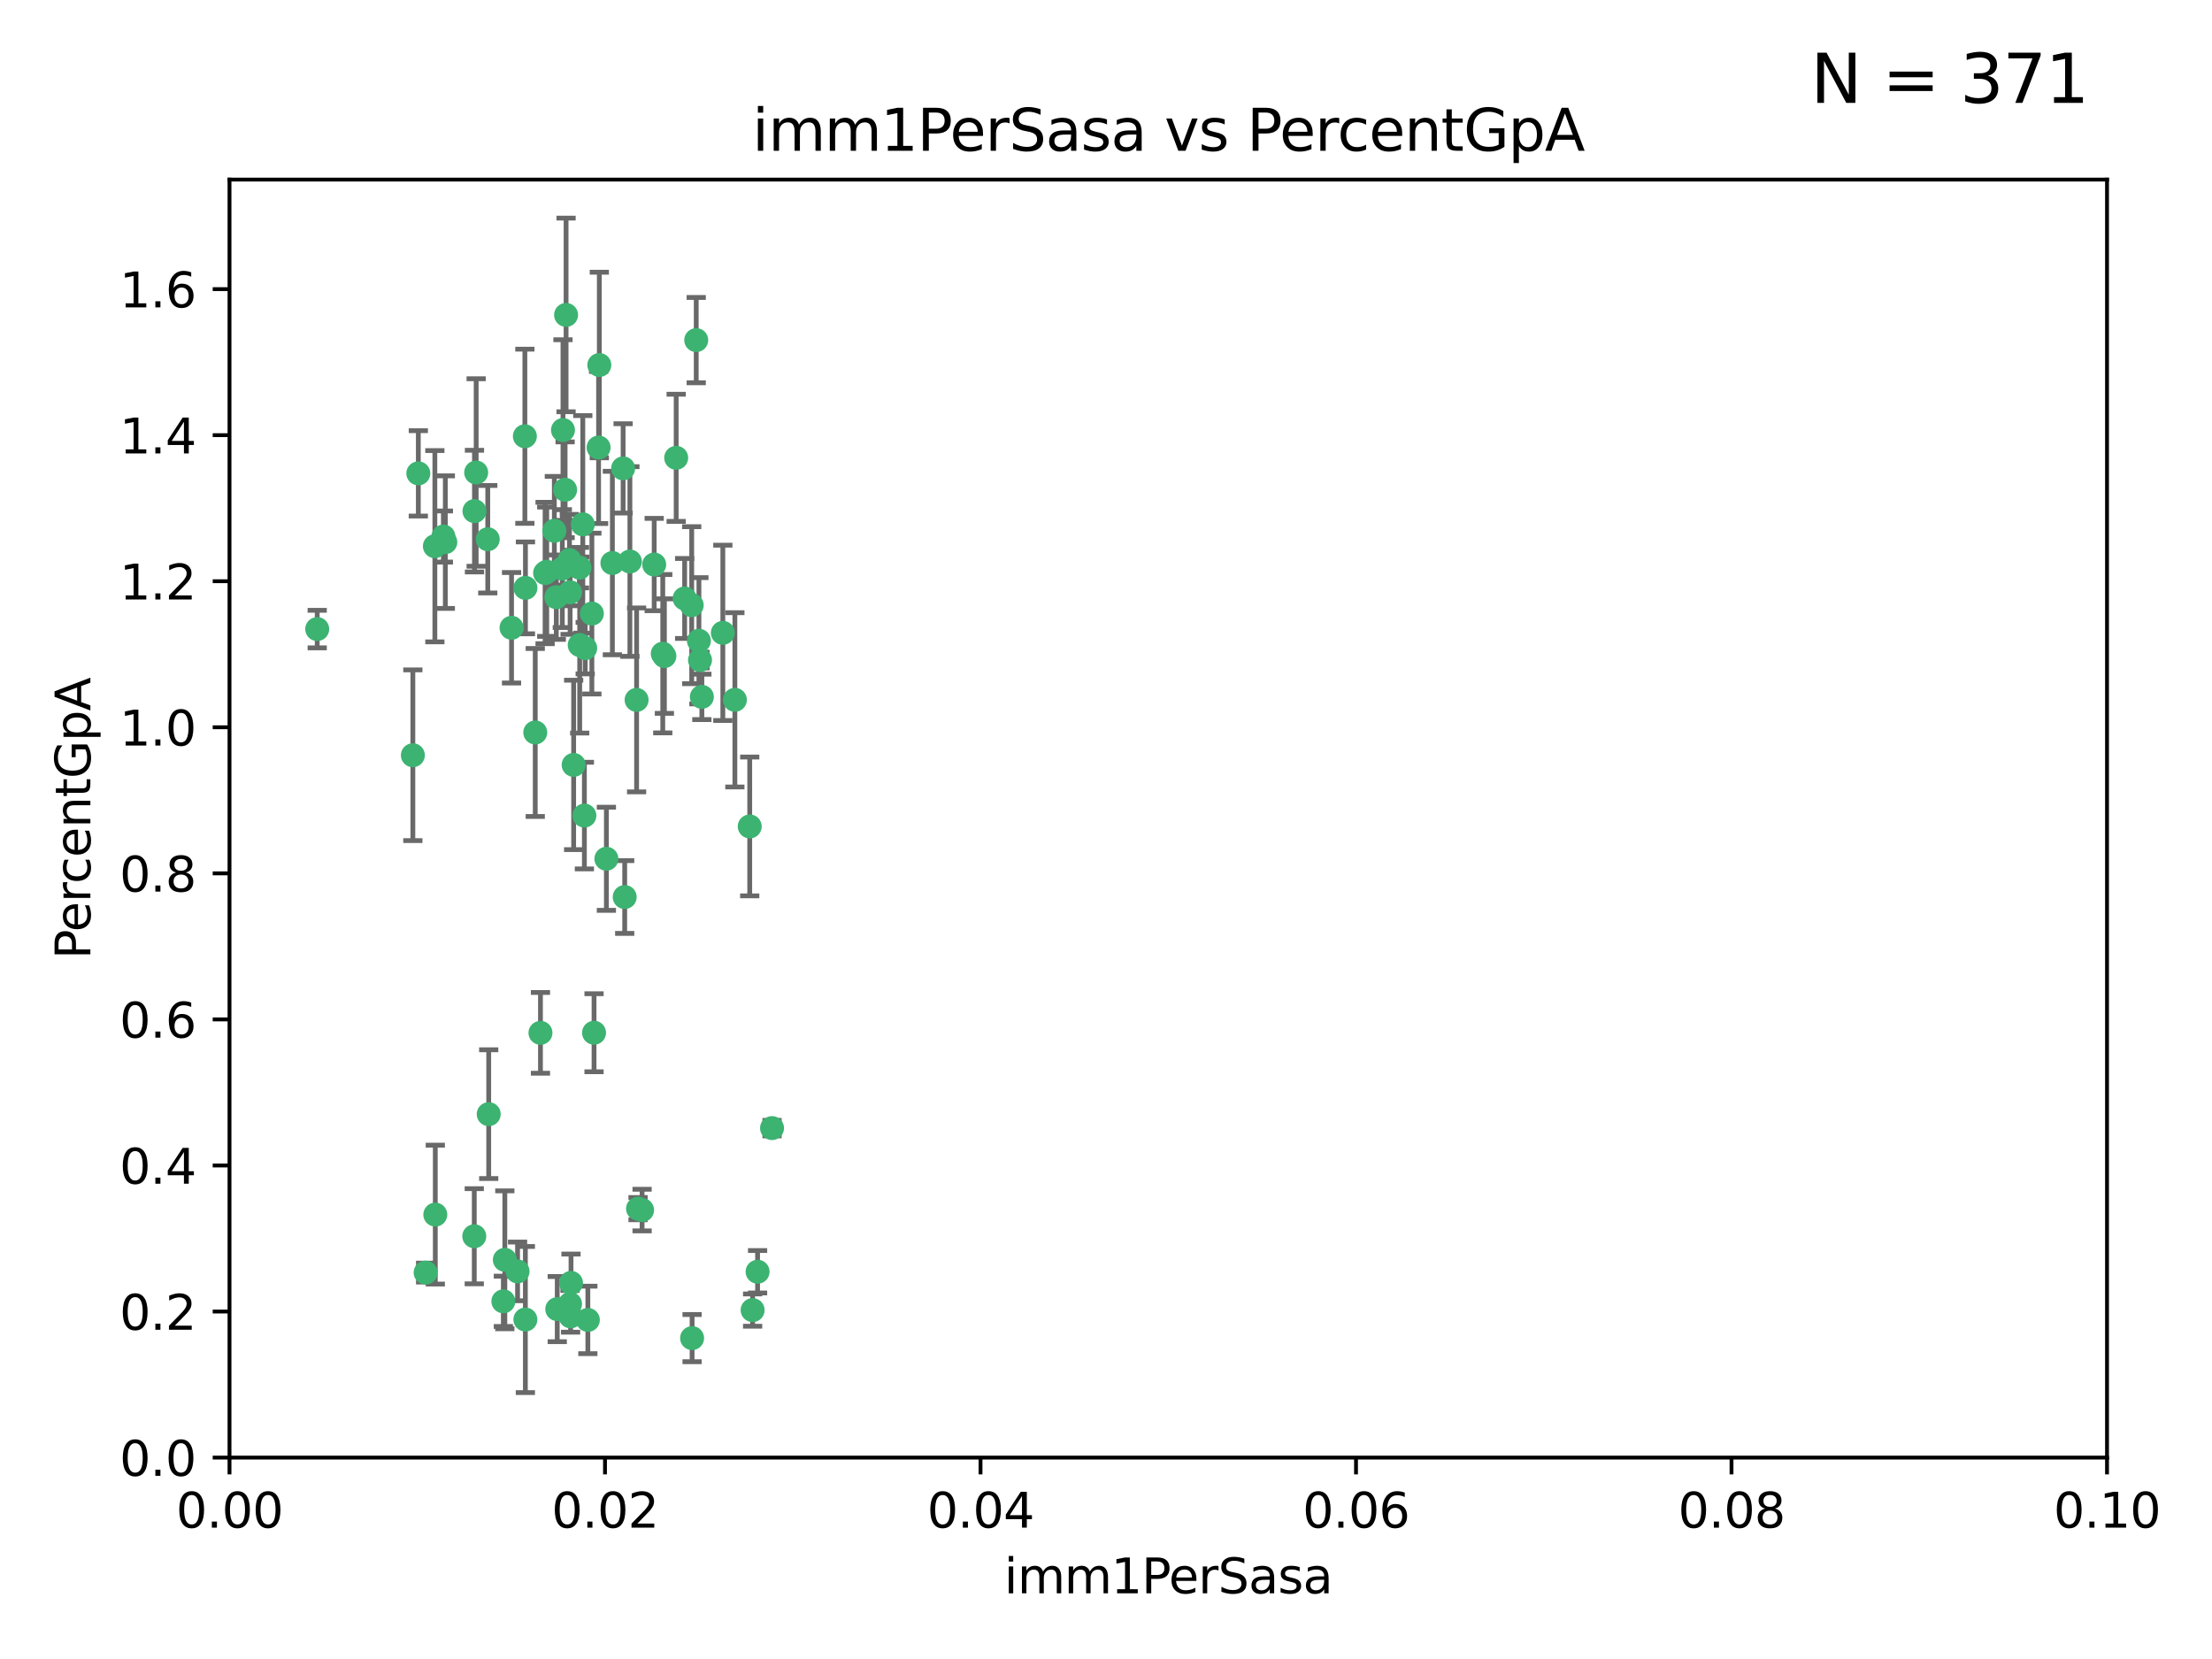 <?xml version="1.0" encoding="utf-8" standalone="no"?>
<!DOCTYPE svg PUBLIC "-//W3C//DTD SVG 1.1//EN"
  "http://www.w3.org/Graphics/SVG/1.1/DTD/svg11.dtd">
<svg xmlns:xlink="http://www.w3.org/1999/xlink" width="460.8pt" height="345.6pt" viewBox="0 0 460.8 345.6" xmlns="http://www.w3.org/2000/svg" version="1.1">
 <defs>
  <style type="text/css">*{stroke-linejoin: round; stroke-linecap: butt}</style>
 </defs>
 <g id="figure_1">
  <g id="patch_1">
   <path d="M 0 345.6 
L 460.8 345.6 
L 460.8 0 
L 0 0 
z
" style="fill: #ffffff"/>
  </g>
  <g id="axes_1">
   <g id="patch_2">
    <path d="M 47.81 303.64 
L 438.93 303.64 
L 438.93 37.411 
L 47.81 37.411 
z
" style="fill: #ffffff"/>
   </g>
   <g id="PathCollection_1">
    <defs>
     <path id="m76dc194a10" d="M 0 1.118 
C 0.297 1.118 0.581 1 0.791 0.791 
C 1 0.581 1.118 0.297 1.118 0 
C 1.118 -0.297 1 -0.581 0.791 -0.791 
C 0.581 -1 0.297 -1.118 0 -1.118 
C -0.297 -1.118 -0.581 -1 -0.791 -0.791 
C -1 -0.581 -1.118 -0.297 -1.118 0 
C -1.118 0.297 -1 0.581 -0.791 0.791 
C -0.581 1 -0.297 1.118 0 1.118 
z
" style="stroke: #3cb371"/>
    </defs>
    <g clip-path="url(#p11ff017c27)">
     <use xlink:href="#m76dc194a10" x="92.769" y="112.935" style="fill: #3cb371; stroke: #3cb371"/>
     <use xlink:href="#m76dc194a10" x="66.082" y="131.048" style="fill: #3cb371; stroke: #3cb371"/>
     <use xlink:href="#m76dc194a10" x="109.34" y="90.88" style="fill: #3cb371; stroke: #3cb371"/>
     <use xlink:href="#m76dc194a10" x="87.143" y="98.611" style="fill: #3cb371; stroke: #3cb371"/>
     <use xlink:href="#m76dc194a10" x="92.367" y="111.768" style="fill: #3cb371; stroke: #3cb371"/>
     <use xlink:href="#m76dc194a10" x="86.005" y="157.33" style="fill: #3cb371; stroke: #3cb371"/>
     <use xlink:href="#m76dc194a10" x="113.553" y="119.368" style="fill: #3cb371; stroke: #3cb371"/>
     <use xlink:href="#m76dc194a10" x="117.924" y="65.606" style="fill: #3cb371; stroke: #3cb371"/>
     <use xlink:href="#m76dc194a10" x="113.895" y="119.105" style="fill: #3cb371; stroke: #3cb371"/>
     <use xlink:href="#m76dc194a10" x="106.564" y="130.776" style="fill: #3cb371; stroke: #3cb371"/>
     <use xlink:href="#m76dc194a10" x="123.297" y="127.82" style="fill: #3cb371; stroke: #3cb371"/>
     <use xlink:href="#m76dc194a10" x="157.819" y="264.927" style="fill: #3cb371; stroke: #3cb371"/>
     <use xlink:href="#m76dc194a10" x="117.722" y="102.028" style="fill: #3cb371; stroke: #3cb371"/>
     <use xlink:href="#m76dc194a10" x="99.194" y="98.431" style="fill: #3cb371; stroke: #3cb371"/>
     <use xlink:href="#m76dc194a10" x="117.142" y="118.446" style="fill: #3cb371; stroke: #3cb371"/>
     <use xlink:href="#m76dc194a10" x="124.698" y="93.226" style="fill: #3cb371; stroke: #3cb371"/>
     <use xlink:href="#m76dc194a10" x="156.182" y="172.163" style="fill: #3cb371; stroke: #3cb371"/>
     <use xlink:href="#m76dc194a10" x="153.088" y="145.786" style="fill: #3cb371; stroke: #3cb371"/>
     <use xlink:href="#m76dc194a10" x="111.503" y="152.588" style="fill: #3cb371; stroke: #3cb371"/>
     <use xlink:href="#m76dc194a10" x="115.888" y="124.404" style="fill: #3cb371; stroke: #3cb371"/>
     <use xlink:href="#m76dc194a10" x="121.907" y="135.021" style="fill: #3cb371; stroke: #3cb371"/>
     <use xlink:href="#m76dc194a10" x="119.501" y="159.342" style="fill: #3cb371; stroke: #3cb371"/>
     <use xlink:href="#m76dc194a10" x="127.571" y="117.288" style="fill: #3cb371; stroke: #3cb371"/>
     <use xlink:href="#m76dc194a10" x="145.826" y="137.505" style="fill: #3cb371; stroke: #3cb371"/>
     <use xlink:href="#m76dc194a10" x="120.761" y="134.369" style="fill: #3cb371; stroke: #3cb371"/>
     <use xlink:href="#m76dc194a10" x="121.408" y="109.235" style="fill: #3cb371; stroke: #3cb371"/>
     <use xlink:href="#m76dc194a10" x="150.581" y="131.834" style="fill: #3cb371; stroke: #3cb371"/>
     <use xlink:href="#m76dc194a10" x="144.094" y="126.071" style="fill: #3cb371; stroke: #3cb371"/>
     <use xlink:href="#m76dc194a10" x="140.861" y="95.371" style="fill: #3cb371; stroke: #3cb371"/>
     <use xlink:href="#m76dc194a10" x="90.591" y="113.783" style="fill: #3cb371; stroke: #3cb371"/>
     <use xlink:href="#m76dc194a10" x="124.849" y="76.037" style="fill: #3cb371; stroke: #3cb371"/>
     <use xlink:href="#m76dc194a10" x="136.281" y="117.606" style="fill: #3cb371; stroke: #3cb371"/>
     <use xlink:href="#m76dc194a10" x="120.714" y="118.255" style="fill: #3cb371; stroke: #3cb371"/>
     <use xlink:href="#m76dc194a10" x="98.841" y="106.473" style="fill: #3cb371; stroke: #3cb371"/>
     <use xlink:href="#m76dc194a10" x="101.609" y="112.334" style="fill: #3cb371; stroke: #3cb371"/>
     <use xlink:href="#m76dc194a10" x="118.763" y="123.385" style="fill: #3cb371; stroke: #3cb371"/>
     <use xlink:href="#m76dc194a10" x="145.597" y="133.482" style="fill: #3cb371; stroke: #3cb371"/>
     <use xlink:href="#m76dc194a10" x="112.589" y="215.161" style="fill: #3cb371; stroke: #3cb371"/>
     <use xlink:href="#m76dc194a10" x="118.629" y="116.673" style="fill: #3cb371; stroke: #3cb371"/>
     <use xlink:href="#m76dc194a10" x="88.664" y="265.1" style="fill: #3cb371; stroke: #3cb371"/>
     <use xlink:href="#m76dc194a10" x="145.036" y="70.852" style="fill: #3cb371; stroke: #3cb371"/>
     <use xlink:href="#m76dc194a10" x="131.218" y="116.973" style="fill: #3cb371; stroke: #3cb371"/>
     <use xlink:href="#m76dc194a10" x="129.806" y="97.572" style="fill: #3cb371; stroke: #3cb371"/>
     <use xlink:href="#m76dc194a10" x="142.623" y="124.669" style="fill: #3cb371; stroke: #3cb371"/>
     <use xlink:href="#m76dc194a10" x="146.211" y="145.171" style="fill: #3cb371; stroke: #3cb371"/>
     <use xlink:href="#m76dc194a10" x="123.75" y="215.139" style="fill: #3cb371; stroke: #3cb371"/>
     <use xlink:href="#m76dc194a10" x="138.067" y="136.178" style="fill: #3cb371; stroke: #3cb371"/>
     <use xlink:href="#m76dc194a10" x="133.76" y="252.077" style="fill: #3cb371; stroke: #3cb371"/>
     <use xlink:href="#m76dc194a10" x="117.279" y="89.586" style="fill: #3cb371; stroke: #3cb371"/>
     <use xlink:href="#m76dc194a10" x="126.321" y="178.897" style="fill: #3cb371; stroke: #3cb371"/>
     <use xlink:href="#m76dc194a10" x="98.799" y="257.532" style="fill: #3cb371; stroke: #3cb371"/>
     <use xlink:href="#m76dc194a10" x="90.68" y="253.025" style="fill: #3cb371; stroke: #3cb371"/>
     <use xlink:href="#m76dc194a10" x="115.48" y="110.571" style="fill: #3cb371; stroke: #3cb371"/>
     <use xlink:href="#m76dc194a10" x="118.753" y="271.637" style="fill: #3cb371; stroke: #3cb371"/>
     <use xlink:href="#m76dc194a10" x="118.953" y="267.252" style="fill: #3cb371; stroke: #3cb371"/>
     <use xlink:href="#m76dc194a10" x="130.136" y="186.867" style="fill: #3cb371; stroke: #3cb371"/>
     <use xlink:href="#m76dc194a10" x="138.406" y="136.674" style="fill: #3cb371; stroke: #3cb371"/>
     <use xlink:href="#m76dc194a10" x="118.864" y="274.227" style="fill: #3cb371; stroke: #3cb371"/>
     <use xlink:href="#m76dc194a10" x="121.738" y="169.899" style="fill: #3cb371; stroke: #3cb371"/>
     <use xlink:href="#m76dc194a10" x="144.176" y="278.753" style="fill: #3cb371; stroke: #3cb371"/>
     <use xlink:href="#m76dc194a10" x="104.858" y="271.09" style="fill: #3cb371; stroke: #3cb371"/>
     <use xlink:href="#m76dc194a10" x="132.615" y="145.801" style="fill: #3cb371; stroke: #3cb371"/>
     <use xlink:href="#m76dc194a10" x="109.444" y="274.884" style="fill: #3cb371; stroke: #3cb371"/>
     <use xlink:href="#m76dc194a10" x="101.808" y="232.101" style="fill: #3cb371; stroke: #3cb371"/>
     <use xlink:href="#m76dc194a10" x="116.086" y="272.711" style="fill: #3cb371; stroke: #3cb371"/>
     <use xlink:href="#m76dc194a10" x="105.166" y="262.443" style="fill: #3cb371; stroke: #3cb371"/>
     <use xlink:href="#m76dc194a10" x="109.461" y="122.465" style="fill: #3cb371; stroke: #3cb371"/>
     <use xlink:href="#m76dc194a10" x="107.818" y="264.858" style="fill: #3cb371; stroke: #3cb371"/>
     <use xlink:href="#m76dc194a10" x="122.462" y="274.965" style="fill: #3cb371; stroke: #3cb371"/>
     <use xlink:href="#m76dc194a10" x="132.917" y="251.785" style="fill: #3cb371; stroke: #3cb371"/>
     <use xlink:href="#m76dc194a10" x="156.783" y="272.918" style="fill: #3cb371; stroke: #3cb371"/>
     <use xlink:href="#m76dc194a10" x="160.83" y="235.004" style="fill: #3cb371; stroke: #3cb371"/>
    </g>
   </g>
   <g id="matplotlib.axis_1">
    <g id="xtick_1">
     <g id="line2d_1">
      <defs>
       <path id="m4d96ec3ca9" d="M 0 0 
L 0 3.5 
" style="stroke: #000000; stroke-width: 0.8"/>
      </defs>
      <g>
       <use xlink:href="#m4d96ec3ca9" x="47.81" y="303.64" style="stroke: #000000; stroke-width: 0.8"/>
      </g>
     </g>
     <g id="text_1">
      <!-- 0.00 -->
      <g transform="translate(36.677 318.238)scale(0.1 -0.1)">
       <defs>
        <path id="DejaVuSans-30" d="M 2034 4250 
Q 1547 4250 1301 3770 
Q 1056 3291 1056 2328 
Q 1056 1369 1301 889 
Q 1547 409 2034 409 
Q 2525 409 2770 889 
Q 3016 1369 3016 2328 
Q 3016 3291 2770 3770 
Q 2525 4250 2034 4250 
z
M 2034 4750 
Q 2819 4750 3233 4129 
Q 3647 3509 3647 2328 
Q 3647 1150 3233 529 
Q 2819 -91 2034 -91 
Q 1250 -91 836 529 
Q 422 1150 422 2328 
Q 422 3509 836 4129 
Q 1250 4750 2034 4750 
z
" transform="scale(0.016)"/>
        <path id="DejaVuSans-2e" d="M 684 794 
L 1344 794 
L 1344 0 
L 684 0 
L 684 794 
z
" transform="scale(0.016)"/>
       </defs>
       <use xlink:href="#DejaVuSans-30"/>
       <use xlink:href="#DejaVuSans-2e" x="63.623"/>
       <use xlink:href="#DejaVuSans-30" x="95.41"/>
       <use xlink:href="#DejaVuSans-30" x="159.033"/>
      </g>
     </g>
    </g>
    <g id="xtick_2">
     <g id="line2d_2">
      <g>
       <use xlink:href="#m4d96ec3ca9" x="126.034" y="303.64" style="stroke: #000000; stroke-width: 0.8"/>
      </g>
     </g>
     <g id="text_2">
      <!-- 0.02 -->
      <g transform="translate(114.901 318.238)scale(0.1 -0.1)">
       <defs>
        <path id="DejaVuSans-32" d="M 1228 531 
L 3431 531 
L 3431 0 
L 469 0 
L 469 531 
Q 828 903 1448 1529 
Q 2069 2156 2228 2338 
Q 2531 2678 2651 2914 
Q 2772 3150 2772 3378 
Q 2772 3750 2511 3984 
Q 2250 4219 1831 4219 
Q 1534 4219 1204 4116 
Q 875 4013 500 3803 
L 500 4441 
Q 881 4594 1212 4672 
Q 1544 4750 1819 4750 
Q 2544 4750 2975 4387 
Q 3406 4025 3406 3419 
Q 3406 3131 3298 2873 
Q 3191 2616 2906 2266 
Q 2828 2175 2409 1742 
Q 1991 1309 1228 531 
z
" transform="scale(0.016)"/>
       </defs>
       <use xlink:href="#DejaVuSans-30"/>
       <use xlink:href="#DejaVuSans-2e" x="63.623"/>
       <use xlink:href="#DejaVuSans-30" x="95.41"/>
       <use xlink:href="#DejaVuSans-32" x="159.033"/>
      </g>
     </g>
    </g>
    <g id="xtick_3">
     <g id="line2d_3">
      <g>
       <use xlink:href="#m4d96ec3ca9" x="204.258" y="303.64" style="stroke: #000000; stroke-width: 0.8"/>
      </g>
     </g>
     <g id="text_3">
      <!-- 0.04 -->
      <g transform="translate(193.125 318.238)scale(0.1 -0.1)">
       <defs>
        <path id="DejaVuSans-34" d="M 2419 4116 
L 825 1625 
L 2419 1625 
L 2419 4116 
z
M 2253 4666 
L 3047 4666 
L 3047 1625 
L 3713 1625 
L 3713 1100 
L 3047 1100 
L 3047 0 
L 2419 0 
L 2419 1100 
L 313 1100 
L 313 1709 
L 2253 4666 
z
" transform="scale(0.016)"/>
       </defs>
       <use xlink:href="#DejaVuSans-30"/>
       <use xlink:href="#DejaVuSans-2e" x="63.623"/>
       <use xlink:href="#DejaVuSans-30" x="95.41"/>
       <use xlink:href="#DejaVuSans-34" x="159.033"/>
      </g>
     </g>
    </g>
    <g id="xtick_4">
     <g id="line2d_4">
      <g>
       <use xlink:href="#m4d96ec3ca9" x="282.482" y="303.64" style="stroke: #000000; stroke-width: 0.8"/>
      </g>
     </g>
     <g id="text_4">
      <!-- 0.06 -->
      <g transform="translate(271.349 318.238)scale(0.1 -0.1)">
       <defs>
        <path id="DejaVuSans-36" d="M 2113 2584 
Q 1688 2584 1439 2293 
Q 1191 2003 1191 1497 
Q 1191 994 1439 701 
Q 1688 409 2113 409 
Q 2538 409 2786 701 
Q 3034 994 3034 1497 
Q 3034 2003 2786 2293 
Q 2538 2584 2113 2584 
z
M 3366 4563 
L 3366 3988 
Q 3128 4100 2886 4159 
Q 2644 4219 2406 4219 
Q 1781 4219 1451 3797 
Q 1122 3375 1075 2522 
Q 1259 2794 1537 2939 
Q 1816 3084 2150 3084 
Q 2853 3084 3261 2657 
Q 3669 2231 3669 1497 
Q 3669 778 3244 343 
Q 2819 -91 2113 -91 
Q 1303 -91 875 529 
Q 447 1150 447 2328 
Q 447 3434 972 4092 
Q 1497 4750 2381 4750 
Q 2619 4750 2861 4703 
Q 3103 4656 3366 4563 
z
" transform="scale(0.016)"/>
       </defs>
       <use xlink:href="#DejaVuSans-30"/>
       <use xlink:href="#DejaVuSans-2e" x="63.623"/>
       <use xlink:href="#DejaVuSans-30" x="95.41"/>
       <use xlink:href="#DejaVuSans-36" x="159.033"/>
      </g>
     </g>
    </g>
    <g id="xtick_5">
     <g id="line2d_5">
      <g>
       <use xlink:href="#m4d96ec3ca9" x="360.706" y="303.64" style="stroke: #000000; stroke-width: 0.8"/>
      </g>
     </g>
     <g id="text_5">
      <!-- 0.08 -->
      <g transform="translate(349.573 318.238)scale(0.1 -0.1)">
       <defs>
        <path id="DejaVuSans-38" d="M 2034 2216 
Q 1584 2216 1326 1975 
Q 1069 1734 1069 1313 
Q 1069 891 1326 650 
Q 1584 409 2034 409 
Q 2484 409 2743 651 
Q 3003 894 3003 1313 
Q 3003 1734 2745 1975 
Q 2488 2216 2034 2216 
z
M 1403 2484 
Q 997 2584 770 2862 
Q 544 3141 544 3541 
Q 544 4100 942 4425 
Q 1341 4750 2034 4750 
Q 2731 4750 3128 4425 
Q 3525 4100 3525 3541 
Q 3525 3141 3298 2862 
Q 3072 2584 2669 2484 
Q 3125 2378 3379 2068 
Q 3634 1759 3634 1313 
Q 3634 634 3220 271 
Q 2806 -91 2034 -91 
Q 1263 -91 848 271 
Q 434 634 434 1313 
Q 434 1759 690 2068 
Q 947 2378 1403 2484 
z
M 1172 3481 
Q 1172 3119 1398 2916 
Q 1625 2713 2034 2713 
Q 2441 2713 2670 2916 
Q 2900 3119 2900 3481 
Q 2900 3844 2670 4047 
Q 2441 4250 2034 4250 
Q 1625 4250 1398 4047 
Q 1172 3844 1172 3481 
z
" transform="scale(0.016)"/>
       </defs>
       <use xlink:href="#DejaVuSans-30"/>
       <use xlink:href="#DejaVuSans-2e" x="63.623"/>
       <use xlink:href="#DejaVuSans-30" x="95.41"/>
       <use xlink:href="#DejaVuSans-38" x="159.033"/>
      </g>
     </g>
    </g>
    <g id="xtick_6">
     <g id="line2d_6">
      <g>
       <use xlink:href="#m4d96ec3ca9" x="438.93" y="303.64" style="stroke: #000000; stroke-width: 0.8"/>
      </g>
     </g>
     <g id="text_6">
      <!-- 0.10 -->
      <g transform="translate(427.797 318.238)scale(0.1 -0.1)">
       <defs>
        <path id="DejaVuSans-31" d="M 794 531 
L 1825 531 
L 1825 4091 
L 703 3866 
L 703 4441 
L 1819 4666 
L 2450 4666 
L 2450 531 
L 3481 531 
L 3481 0 
L 794 0 
L 794 531 
z
" transform="scale(0.016)"/>
       </defs>
       <use xlink:href="#DejaVuSans-30"/>
       <use xlink:href="#DejaVuSans-2e" x="63.623"/>
       <use xlink:href="#DejaVuSans-31" x="95.41"/>
       <use xlink:href="#DejaVuSans-30" x="159.033"/>
      </g>
     </g>
    </g>
    <g id="text_7">
     <!-- imm1PerSasa -->
     <g transform="translate(209.186 331.917)scale(0.1 -0.1)">
      <defs>
       <path id="DejaVuSans-69" d="M 603 3500 
L 1178 3500 
L 1178 0 
L 603 0 
L 603 3500 
z
M 603 4863 
L 1178 4863 
L 1178 4134 
L 603 4134 
L 603 4863 
z
" transform="scale(0.016)"/>
       <path id="DejaVuSans-6d" d="M 3328 2828 
Q 3544 3216 3844 3400 
Q 4144 3584 4550 3584 
Q 5097 3584 5394 3201 
Q 5691 2819 5691 2113 
L 5691 0 
L 5113 0 
L 5113 2094 
Q 5113 2597 4934 2840 
Q 4756 3084 4391 3084 
Q 3944 3084 3684 2787 
Q 3425 2491 3425 1978 
L 3425 0 
L 2847 0 
L 2847 2094 
Q 2847 2600 2669 2842 
Q 2491 3084 2119 3084 
Q 1678 3084 1418 2786 
Q 1159 2488 1159 1978 
L 1159 0 
L 581 0 
L 581 3500 
L 1159 3500 
L 1159 2956 
Q 1356 3278 1631 3431 
Q 1906 3584 2284 3584 
Q 2666 3584 2933 3390 
Q 3200 3197 3328 2828 
z
" transform="scale(0.016)"/>
       <path id="DejaVuSans-50" d="M 1259 4147 
L 1259 2394 
L 2053 2394 
Q 2494 2394 2734 2622 
Q 2975 2850 2975 3272 
Q 2975 3691 2734 3919 
Q 2494 4147 2053 4147 
L 1259 4147 
z
M 628 4666 
L 2053 4666 
Q 2838 4666 3239 4311 
Q 3641 3956 3641 3272 
Q 3641 2581 3239 2228 
Q 2838 1875 2053 1875 
L 1259 1875 
L 1259 0 
L 628 0 
L 628 4666 
z
" transform="scale(0.016)"/>
       <path id="DejaVuSans-65" d="M 3597 1894 
L 3597 1613 
L 953 1613 
Q 991 1019 1311 708 
Q 1631 397 2203 397 
Q 2534 397 2845 478 
Q 3156 559 3463 722 
L 3463 178 
Q 3153 47 2828 -22 
Q 2503 -91 2169 -91 
Q 1331 -91 842 396 
Q 353 884 353 1716 
Q 353 2575 817 3079 
Q 1281 3584 2069 3584 
Q 2775 3584 3186 3129 
Q 3597 2675 3597 1894 
z
M 3022 2063 
Q 3016 2534 2758 2815 
Q 2500 3097 2075 3097 
Q 1594 3097 1305 2825 
Q 1016 2553 972 2059 
L 3022 2063 
z
" transform="scale(0.016)"/>
       <path id="DejaVuSans-72" d="M 2631 2963 
Q 2534 3019 2420 3045 
Q 2306 3072 2169 3072 
Q 1681 3072 1420 2755 
Q 1159 2438 1159 1844 
L 1159 0 
L 581 0 
L 581 3500 
L 1159 3500 
L 1159 2956 
Q 1341 3275 1631 3429 
Q 1922 3584 2338 3584 
Q 2397 3584 2469 3576 
Q 2541 3569 2628 3553 
L 2631 2963 
z
" transform="scale(0.016)"/>
       <path id="DejaVuSans-53" d="M 3425 4513 
L 3425 3897 
Q 3066 4069 2747 4153 
Q 2428 4238 2131 4238 
Q 1616 4238 1336 4038 
Q 1056 3838 1056 3469 
Q 1056 3159 1242 3001 
Q 1428 2844 1947 2747 
L 2328 2669 
Q 3034 2534 3370 2195 
Q 3706 1856 3706 1288 
Q 3706 609 3251 259 
Q 2797 -91 1919 -91 
Q 1588 -91 1214 -16 
Q 841 59 441 206 
L 441 856 
Q 825 641 1194 531 
Q 1563 422 1919 422 
Q 2459 422 2753 634 
Q 3047 847 3047 1241 
Q 3047 1584 2836 1778 
Q 2625 1972 2144 2069 
L 1759 2144 
Q 1053 2284 737 2584 
Q 422 2884 422 3419 
Q 422 4038 858 4394 
Q 1294 4750 2059 4750 
Q 2388 4750 2728 4690 
Q 3069 4631 3425 4513 
z
" transform="scale(0.016)"/>
       <path id="DejaVuSans-61" d="M 2194 1759 
Q 1497 1759 1228 1600 
Q 959 1441 959 1056 
Q 959 750 1161 570 
Q 1363 391 1709 391 
Q 2188 391 2477 730 
Q 2766 1069 2766 1631 
L 2766 1759 
L 2194 1759 
z
M 3341 1997 
L 3341 0 
L 2766 0 
L 2766 531 
Q 2569 213 2275 61 
Q 1981 -91 1556 -91 
Q 1019 -91 701 211 
Q 384 513 384 1019 
Q 384 1609 779 1909 
Q 1175 2209 1959 2209 
L 2766 2209 
L 2766 2266 
Q 2766 2663 2505 2880 
Q 2244 3097 1772 3097 
Q 1472 3097 1187 3025 
Q 903 2953 641 2809 
L 641 3341 
Q 956 3463 1253 3523 
Q 1550 3584 1831 3584 
Q 2591 3584 2966 3190 
Q 3341 2797 3341 1997 
z
" transform="scale(0.016)"/>
       <path id="DejaVuSans-73" d="M 2834 3397 
L 2834 2853 
Q 2591 2978 2328 3040 
Q 2066 3103 1784 3103 
Q 1356 3103 1142 2972 
Q 928 2841 928 2578 
Q 928 2378 1081 2264 
Q 1234 2150 1697 2047 
L 1894 2003 
Q 2506 1872 2764 1633 
Q 3022 1394 3022 966 
Q 3022 478 2636 193 
Q 2250 -91 1575 -91 
Q 1294 -91 989 -36 
Q 684 19 347 128 
L 347 722 
Q 666 556 975 473 
Q 1284 391 1588 391 
Q 1994 391 2212 530 
Q 2431 669 2431 922 
Q 2431 1156 2273 1281 
Q 2116 1406 1581 1522 
L 1381 1569 
Q 847 1681 609 1914 
Q 372 2147 372 2553 
Q 372 3047 722 3315 
Q 1072 3584 1716 3584 
Q 2034 3584 2315 3537 
Q 2597 3491 2834 3397 
z
" transform="scale(0.016)"/>
      </defs>
      <use xlink:href="#DejaVuSans-69"/>
      <use xlink:href="#DejaVuSans-6d" x="27.783"/>
      <use xlink:href="#DejaVuSans-6d" x="125.195"/>
      <use xlink:href="#DejaVuSans-31" x="222.607"/>
      <use xlink:href="#DejaVuSans-50" x="286.23"/>
      <use xlink:href="#DejaVuSans-65" x="342.908"/>
      <use xlink:href="#DejaVuSans-72" x="404.432"/>
      <use xlink:href="#DejaVuSans-53" x="445.545"/>
      <use xlink:href="#DejaVuSans-61" x="509.021"/>
      <use xlink:href="#DejaVuSans-73" x="570.301"/>
      <use xlink:href="#DejaVuSans-61" x="622.4"/>
     </g>
    </g>
   </g>
   <g id="matplotlib.axis_2">
    <g id="ytick_1">
     <g id="line2d_7">
      <defs>
       <path id="mc6fc94691a" d="M 0 0 
L -3.5 0 
" style="stroke: #000000; stroke-width: 0.8"/>
      </defs>
      <g>
       <use xlink:href="#mc6fc94691a" x="47.81" y="303.64" style="stroke: #000000; stroke-width: 0.8"/>
      </g>
     </g>
     <g id="text_8">
      <!-- 0.0 -->
      <g transform="translate(24.907 307.439)scale(0.1 -0.1)">
       <use xlink:href="#DejaVuSans-30"/>
       <use xlink:href="#DejaVuSans-2e" x="63.623"/>
       <use xlink:href="#DejaVuSans-30" x="95.41"/>
      </g>
     </g>
    </g>
    <g id="ytick_2">
     <g id="line2d_8">
      <g>
       <use xlink:href="#mc6fc94691a" x="47.81" y="273.214" style="stroke: #000000; stroke-width: 0.8"/>
      </g>
     </g>
     <g id="text_9">
      <!-- 0.2 -->
      <g transform="translate(24.907 277.013)scale(0.1 -0.1)">
       <use xlink:href="#DejaVuSans-30"/>
       <use xlink:href="#DejaVuSans-2e" x="63.623"/>
       <use xlink:href="#DejaVuSans-32" x="95.41"/>
      </g>
     </g>
    </g>
    <g id="ytick_3">
     <g id="line2d_9">
      <g>
       <use xlink:href="#mc6fc94691a" x="47.81" y="242.788" style="stroke: #000000; stroke-width: 0.8"/>
      </g>
     </g>
     <g id="text_10">
      <!-- 0.4 -->
      <g transform="translate(24.907 246.587)scale(0.1 -0.1)">
       <use xlink:href="#DejaVuSans-30"/>
       <use xlink:href="#DejaVuSans-2e" x="63.623"/>
       <use xlink:href="#DejaVuSans-34" x="95.41"/>
      </g>
     </g>
    </g>
    <g id="ytick_4">
     <g id="line2d_10">
      <g>
       <use xlink:href="#mc6fc94691a" x="47.81" y="212.362" style="stroke: #000000; stroke-width: 0.8"/>
      </g>
     </g>
     <g id="text_11">
      <!-- 0.6 -->
      <g transform="translate(24.907 216.161)scale(0.1 -0.1)">
       <use xlink:href="#DejaVuSans-30"/>
       <use xlink:href="#DejaVuSans-2e" x="63.623"/>
       <use xlink:href="#DejaVuSans-36" x="95.41"/>
      </g>
     </g>
    </g>
    <g id="ytick_5">
     <g id="line2d_11">
      <g>
       <use xlink:href="#mc6fc94691a" x="47.81" y="181.935" style="stroke: #000000; stroke-width: 0.8"/>
      </g>
     </g>
     <g id="text_12">
      <!-- 0.8 -->
      <g transform="translate(24.907 185.735)scale(0.1 -0.1)">
       <use xlink:href="#DejaVuSans-30"/>
       <use xlink:href="#DejaVuSans-2e" x="63.623"/>
       <use xlink:href="#DejaVuSans-38" x="95.41"/>
      </g>
     </g>
    </g>
    <g id="ytick_6">
     <g id="line2d_12">
      <g>
       <use xlink:href="#mc6fc94691a" x="47.81" y="151.509" style="stroke: #000000; stroke-width: 0.8"/>
      </g>
     </g>
     <g id="text_13">
      <!-- 1.0 -->
      <g transform="translate(24.907 155.308)scale(0.1 -0.1)">
       <use xlink:href="#DejaVuSans-31"/>
       <use xlink:href="#DejaVuSans-2e" x="63.623"/>
       <use xlink:href="#DejaVuSans-30" x="95.41"/>
      </g>
     </g>
    </g>
    <g id="ytick_7">
     <g id="line2d_13">
      <g>
       <use xlink:href="#mc6fc94691a" x="47.81" y="121.083" style="stroke: #000000; stroke-width: 0.8"/>
      </g>
     </g>
     <g id="text_14">
      <!-- 1.2 -->
      <g transform="translate(24.907 124.882)scale(0.1 -0.1)">
       <use xlink:href="#DejaVuSans-31"/>
       <use xlink:href="#DejaVuSans-2e" x="63.623"/>
       <use xlink:href="#DejaVuSans-32" x="95.41"/>
      </g>
     </g>
    </g>
    <g id="ytick_8">
     <g id="line2d_14">
      <g>
       <use xlink:href="#mc6fc94691a" x="47.81" y="90.657" style="stroke: #000000; stroke-width: 0.8"/>
      </g>
     </g>
     <g id="text_15">
      <!-- 1.4 -->
      <g transform="translate(24.907 94.456)scale(0.1 -0.1)">
       <use xlink:href="#DejaVuSans-31"/>
       <use xlink:href="#DejaVuSans-2e" x="63.623"/>
       <use xlink:href="#DejaVuSans-34" x="95.41"/>
      </g>
     </g>
    </g>
    <g id="ytick_9">
     <g id="line2d_15">
      <g>
       <use xlink:href="#mc6fc94691a" x="47.81" y="60.231" style="stroke: #000000; stroke-width: 0.8"/>
      </g>
     </g>
     <g id="text_16">
      <!-- 1.6 -->
      <g transform="translate(24.907 64.03)scale(0.1 -0.1)">
       <use xlink:href="#DejaVuSans-31"/>
       <use xlink:href="#DejaVuSans-2e" x="63.623"/>
       <use xlink:href="#DejaVuSans-36" x="95.41"/>
      </g>
     </g>
    </g>
    <g id="text_17">
     <!-- PercentGpA -->
     <g transform="translate(18.827 199.802)rotate(-90)scale(0.1 -0.1)">
      <defs>
       <path id="DejaVuSans-63" d="M 3122 3366 
L 3122 2828 
Q 2878 2963 2633 3030 
Q 2388 3097 2138 3097 
Q 1578 3097 1268 2742 
Q 959 2388 959 1747 
Q 959 1106 1268 751 
Q 1578 397 2138 397 
Q 2388 397 2633 464 
Q 2878 531 3122 666 
L 3122 134 
Q 2881 22 2623 -34 
Q 2366 -91 2075 -91 
Q 1284 -91 818 406 
Q 353 903 353 1747 
Q 353 2603 823 3093 
Q 1294 3584 2113 3584 
Q 2378 3584 2631 3529 
Q 2884 3475 3122 3366 
z
" transform="scale(0.016)"/>
       <path id="DejaVuSans-6e" d="M 3513 2113 
L 3513 0 
L 2938 0 
L 2938 2094 
Q 2938 2591 2744 2837 
Q 2550 3084 2163 3084 
Q 1697 3084 1428 2787 
Q 1159 2491 1159 1978 
L 1159 0 
L 581 0 
L 581 3500 
L 1159 3500 
L 1159 2956 
Q 1366 3272 1645 3428 
Q 1925 3584 2291 3584 
Q 2894 3584 3203 3211 
Q 3513 2838 3513 2113 
z
" transform="scale(0.016)"/>
       <path id="DejaVuSans-74" d="M 1172 4494 
L 1172 3500 
L 2356 3500 
L 2356 3053 
L 1172 3053 
L 1172 1153 
Q 1172 725 1289 603 
Q 1406 481 1766 481 
L 2356 481 
L 2356 0 
L 1766 0 
Q 1100 0 847 248 
Q 594 497 594 1153 
L 594 3053 
L 172 3053 
L 172 3500 
L 594 3500 
L 594 4494 
L 1172 4494 
z
" transform="scale(0.016)"/>
       <path id="DejaVuSans-47" d="M 3809 666 
L 3809 1919 
L 2778 1919 
L 2778 2438 
L 4434 2438 
L 4434 434 
Q 4069 175 3628 42 
Q 3188 -91 2688 -91 
Q 1594 -91 976 548 
Q 359 1188 359 2328 
Q 359 3472 976 4111 
Q 1594 4750 2688 4750 
Q 3144 4750 3555 4637 
Q 3966 4525 4313 4306 
L 4313 3634 
Q 3963 3931 3569 4081 
Q 3175 4231 2741 4231 
Q 1884 4231 1454 3753 
Q 1025 3275 1025 2328 
Q 1025 1384 1454 906 
Q 1884 428 2741 428 
Q 3075 428 3337 486 
Q 3600 544 3809 666 
z
" transform="scale(0.016)"/>
       <path id="DejaVuSans-70" d="M 1159 525 
L 1159 -1331 
L 581 -1331 
L 581 3500 
L 1159 3500 
L 1159 2969 
Q 1341 3281 1617 3432 
Q 1894 3584 2278 3584 
Q 2916 3584 3314 3078 
Q 3713 2572 3713 1747 
Q 3713 922 3314 415 
Q 2916 -91 2278 -91 
Q 1894 -91 1617 61 
Q 1341 213 1159 525 
z
M 3116 1747 
Q 3116 2381 2855 2742 
Q 2594 3103 2138 3103 
Q 1681 3103 1420 2742 
Q 1159 2381 1159 1747 
Q 1159 1113 1420 752 
Q 1681 391 2138 391 
Q 2594 391 2855 752 
Q 3116 1113 3116 1747 
z
" transform="scale(0.016)"/>
       <path id="DejaVuSans-41" d="M 2188 4044 
L 1331 1722 
L 3047 1722 
L 2188 4044 
z
M 1831 4666 
L 2547 4666 
L 4325 0 
L 3669 0 
L 3244 1197 
L 1141 1197 
L 716 0 
L 50 0 
L 1831 4666 
z
" transform="scale(0.016)"/>
      </defs>
      <use xlink:href="#DejaVuSans-50"/>
      <use xlink:href="#DejaVuSans-65" x="56.678"/>
      <use xlink:href="#DejaVuSans-72" x="118.201"/>
      <use xlink:href="#DejaVuSans-63" x="157.064"/>
      <use xlink:href="#DejaVuSans-65" x="212.045"/>
      <use xlink:href="#DejaVuSans-6e" x="273.568"/>
      <use xlink:href="#DejaVuSans-74" x="336.947"/>
      <use xlink:href="#DejaVuSans-47" x="376.156"/>
      <use xlink:href="#DejaVuSans-70" x="453.646"/>
      <use xlink:href="#DejaVuSans-41" x="517.123"/>
     </g>
    </g>
   </g>
   <g id="LineCollection_1">
    <path d="M 92.769 126.742 
L 92.769 99.128 
" clip-path="url(#p11ff017c27)" style="fill: none; stroke: #696969"/>
    <path d="M 66.082 134.958 
L 66.082 127.138 
" clip-path="url(#p11ff017c27)" style="fill: none; stroke: #696969"/>
    <path d="M 109.34 109.021 
L 109.34 72.739 
" clip-path="url(#p11ff017c27)" style="fill: none; stroke: #696969"/>
    <path d="M 87.143 107.5 
L 87.143 89.723 
" clip-path="url(#p11ff017c27)" style="fill: none; stroke: #696969"/>
    <path d="M 92.367 117.091 
L 92.367 106.444 
" clip-path="url(#p11ff017c27)" style="fill: none; stroke: #696969"/>
    <path d="M 86.005 175.107 
L 86.005 139.552 
" clip-path="url(#p11ff017c27)" style="fill: none; stroke: #696969"/>
    <path d="M 113.553 134.091 
L 113.553 104.645 
" clip-path="url(#p11ff017c27)" style="fill: none; stroke: #696969"/>
    <path d="M 117.924 85.777 
L 117.924 45.434 
" clip-path="url(#p11ff017c27)" style="fill: none; stroke: #696969"/>
    <path d="M 113.895 132.572 
L 113.895 105.638 
" clip-path="url(#p11ff017c27)" style="fill: none; stroke: #696969"/>
    <path d="M 106.564 142.284 
L 106.564 119.267 
" clip-path="url(#p11ff017c27)" style="fill: none; stroke: #696969"/>
    <path d="M 123.297 144.568 
L 123.297 111.073 
" clip-path="url(#p11ff017c27)" style="fill: none; stroke: #696969"/>
    <path d="M 157.819 269.346 
L 157.819 260.509 
" clip-path="url(#p11ff017c27)" style="fill: none; stroke: #696969"/>
    <path d="M 117.722 112.003 
L 117.722 92.053 
" clip-path="url(#p11ff017c27)" style="fill: none; stroke: #696969"/>
    <path d="M 99.194 117.96 
L 99.194 78.902 
" clip-path="url(#p11ff017c27)" style="fill: none; stroke: #696969"/>
    <path d="M 117.142 130.722 
L 117.142 106.17 
" clip-path="url(#p11ff017c27)" style="fill: none; stroke: #696969"/>
    <path d="M 124.698 109.064 
L 124.698 77.387 
" clip-path="url(#p11ff017c27)" style="fill: none; stroke: #696969"/>
    <path d="M 156.182 186.622 
L 156.182 157.704 
" clip-path="url(#p11ff017c27)" style="fill: none; stroke: #696969"/>
    <path d="M 153.088 163.937 
L 153.088 127.634 
" clip-path="url(#p11ff017c27)" style="fill: none; stroke: #696969"/>
    <path d="M 111.503 170.081 
L 111.503 135.096 
" clip-path="url(#p11ff017c27)" style="fill: none; stroke: #696969"/>
    <path d="M 115.888 133.195 
L 115.888 115.614 
" clip-path="url(#p11ff017c27)" style="fill: none; stroke: #696969"/>
    <path d="M 121.907 140.382 
L 121.907 129.659 
" clip-path="url(#p11ff017c27)" style="fill: none; stroke: #696969"/>
    <path d="M 119.501 176.989 
L 119.501 141.695 
" clip-path="url(#p11ff017c27)" style="fill: none; stroke: #696969"/>
    <path d="M 127.571 136.395 
L 127.571 98.181 
" clip-path="url(#p11ff017c27)" style="fill: none; stroke: #696969"/>
    <path d="M 145.826 139.142 
L 145.826 135.868 
" clip-path="url(#p11ff017c27)" style="fill: none; stroke: #696969"/>
    <path d="M 120.761 152.707 
L 120.761 116.031 
" clip-path="url(#p11ff017c27)" style="fill: none; stroke: #696969"/>
    <path d="M 121.408 131.899 
L 121.408 86.572 
" clip-path="url(#p11ff017c27)" style="fill: none; stroke: #696969"/>
    <path d="M 150.581 150.092 
L 150.581 113.575 
" clip-path="url(#p11ff017c27)" style="fill: none; stroke: #696969"/>
    <path d="M 144.094 142.423 
L 144.094 109.718 
" clip-path="url(#p11ff017c27)" style="fill: none; stroke: #696969"/>
    <path d="M 140.861 108.615 
L 140.861 82.127 
" clip-path="url(#p11ff017c27)" style="fill: none; stroke: #696969"/>
    <path d="M 90.591 133.708 
L 90.591 93.858 
" clip-path="url(#p11ff017c27)" style="fill: none; stroke: #696969"/>
    <path d="M 124.849 95.366 
L 124.849 56.709 
" clip-path="url(#p11ff017c27)" style="fill: none; stroke: #696969"/>
    <path d="M 136.281 127.227 
L 136.281 107.986 
" clip-path="url(#p11ff017c27)" style="fill: none; stroke: #696969"/>
    <path d="M 120.714 122.472 
L 120.714 114.039 
" clip-path="url(#p11ff017c27)" style="fill: none; stroke: #696969"/>
    <path d="M 98.841 119.149 
L 98.841 93.797 
" clip-path="url(#p11ff017c27)" style="fill: none; stroke: #696969"/>
    <path d="M 101.609 123.529 
L 101.609 101.139 
" clip-path="url(#p11ff017c27)" style="fill: none; stroke: #696969"/>
    <path d="M 118.763 132.151 
L 118.763 114.62 
" clip-path="url(#p11ff017c27)" style="fill: none; stroke: #696969"/>
    <path d="M 145.597 146.637 
L 145.597 120.327 
" clip-path="url(#p11ff017c27)" style="fill: none; stroke: #696969"/>
    <path d="M 112.589 223.572 
L 112.589 206.751 
" clip-path="url(#p11ff017c27)" style="fill: none; stroke: #696969"/>
    <path d="M 118.629 126.191 
L 118.629 107.154 
" clip-path="url(#p11ff017c27)" style="fill: none; stroke: #696969"/>
    <path d="M 88.664 267.073 
L 88.664 263.128 
" clip-path="url(#p11ff017c27)" style="fill: none; stroke: #696969"/>
    <path d="M 145.036 79.735 
L 145.036 61.968 
" clip-path="url(#p11ff017c27)" style="fill: none; stroke: #696969"/>
    <path d="M 131.218 136.73 
L 131.218 97.216 
" clip-path="url(#p11ff017c27)" style="fill: none; stroke: #696969"/>
    <path d="M 129.806 106.878 
L 129.806 88.267 
" clip-path="url(#p11ff017c27)" style="fill: none; stroke: #696969"/>
    <path d="M 142.623 132.997 
L 142.623 116.341 
" clip-path="url(#p11ff017c27)" style="fill: none; stroke: #696969"/>
    <path d="M 146.211 149.901 
L 146.211 140.441 
" clip-path="url(#p11ff017c27)" style="fill: none; stroke: #696969"/>
    <path d="M 123.75 223.268 
L 123.75 207.01 
" clip-path="url(#p11ff017c27)" style="fill: none; stroke: #696969"/>
    <path d="M 138.067 152.672 
L 138.067 119.684 
" clip-path="url(#p11ff017c27)" style="fill: none; stroke: #696969"/>
    <path d="M 133.76 256.413 
L 133.76 247.741 
" clip-path="url(#p11ff017c27)" style="fill: none; stroke: #696969"/>
    <path d="M 117.279 108.397 
L 117.279 70.776 
" clip-path="url(#p11ff017c27)" style="fill: none; stroke: #696969"/>
    <path d="M 126.321 189.642 
L 126.321 168.152 
" clip-path="url(#p11ff017c27)" style="fill: none; stroke: #696969"/>
    <path d="M 98.799 267.446 
L 98.799 247.618 
" clip-path="url(#p11ff017c27)" style="fill: none; stroke: #696969"/>
    <path d="M 90.68 267.493 
L 90.68 238.558 
" clip-path="url(#p11ff017c27)" style="fill: none; stroke: #696969"/>
    <path d="M 115.48 121.897 
L 115.48 99.245 
" clip-path="url(#p11ff017c27)" style="fill: none; stroke: #696969"/>
    <path d="M 118.753 274.448 
L 118.753 268.825 
" clip-path="url(#p11ff017c27)" style="fill: none; stroke: #696969"/>
    <path d="M 118.953 273.263 
L 118.953 261.242 
" clip-path="url(#p11ff017c27)" style="fill: none; stroke: #696969"/>
    <path d="M 130.136 194.446 
L 130.136 179.287 
" clip-path="url(#p11ff017c27)" style="fill: none; stroke: #696969"/>
    <path d="M 138.406 148.602 
L 138.406 124.746 
" clip-path="url(#p11ff017c27)" style="fill: none; stroke: #696969"/>
    <path d="M 118.864 277.522 
L 118.864 270.932 
" clip-path="url(#p11ff017c27)" style="fill: none; stroke: #696969"/>
    <path d="M 121.738 181.006 
L 121.738 158.792 
" clip-path="url(#p11ff017c27)" style="fill: none; stroke: #696969"/>
    <path d="M 144.176 283.668 
L 144.176 273.838 
" clip-path="url(#p11ff017c27)" style="fill: none; stroke: #696969"/>
    <path d="M 104.858 276.326 
L 104.858 265.853 
" clip-path="url(#p11ff017c27)" style="fill: none; stroke: #696969"/>
    <path d="M 132.615 164.958 
L 132.615 126.644 
" clip-path="url(#p11ff017c27)" style="fill: none; stroke: #696969"/>
    <path d="M 109.444 290.105 
L 109.444 259.662 
" clip-path="url(#p11ff017c27)" style="fill: none; stroke: #696969"/>
    <path d="M 101.808 245.512 
L 101.808 218.691 
" clip-path="url(#p11ff017c27)" style="fill: none; stroke: #696969"/>
    <path d="M 116.086 279.499 
L 116.086 265.924 
" clip-path="url(#p11ff017c27)" style="fill: none; stroke: #696969"/>
    <path d="M 105.166 276.807 
L 105.166 248.078 
" clip-path="url(#p11ff017c27)" style="fill: none; stroke: #696969"/>
    <path d="M 109.461 132.034 
L 109.461 112.895 
" clip-path="url(#p11ff017c27)" style="fill: none; stroke: #696969"/>
    <path d="M 107.818 270.973 
L 107.818 258.743 
" clip-path="url(#p11ff017c27)" style="fill: none; stroke: #696969"/>
    <path d="M 122.462 281.993 
L 122.462 267.936 
" clip-path="url(#p11ff017c27)" style="fill: none; stroke: #696969"/>
    <path d="M 132.917 254.097 
L 132.917 249.473 
" clip-path="url(#p11ff017c27)" style="fill: none; stroke: #696969"/>
    <path d="M 156.783 276.28 
L 156.783 269.557 
" clip-path="url(#p11ff017c27)" style="fill: none; stroke: #696969"/>
    <path d="M 160.83 236.618 
L 160.83 233.391 
" clip-path="url(#p11ff017c27)" style="fill: none; stroke: #696969"/>
   </g>
   <g id="line2d_16">
    <defs>
     <path id="m8eb07094e9" d="M 2 0 
L -2 -0 
" style="stroke: #696969"/>
    </defs>
    <g clip-path="url(#p11ff017c27)">
     <use xlink:href="#m8eb07094e9" x="92.769" y="126.742" style="fill: #696969; stroke: #696969"/>
     <use xlink:href="#m8eb07094e9" x="66.082" y="134.958" style="fill: #696969; stroke: #696969"/>
     <use xlink:href="#m8eb07094e9" x="109.34" y="109.021" style="fill: #696969; stroke: #696969"/>
     <use xlink:href="#m8eb07094e9" x="87.143" y="107.5" style="fill: #696969; stroke: #696969"/>
     <use xlink:href="#m8eb07094e9" x="92.367" y="117.091" style="fill: #696969; stroke: #696969"/>
     <use xlink:href="#m8eb07094e9" x="86.005" y="175.107" style="fill: #696969; stroke: #696969"/>
     <use xlink:href="#m8eb07094e9" x="113.553" y="134.091" style="fill: #696969; stroke: #696969"/>
     <use xlink:href="#m8eb07094e9" x="117.924" y="85.777" style="fill: #696969; stroke: #696969"/>
     <use xlink:href="#m8eb07094e9" x="113.895" y="132.572" style="fill: #696969; stroke: #696969"/>
     <use xlink:href="#m8eb07094e9" x="106.564" y="142.284" style="fill: #696969; stroke: #696969"/>
     <use xlink:href="#m8eb07094e9" x="123.297" y="144.568" style="fill: #696969; stroke: #696969"/>
     <use xlink:href="#m8eb07094e9" x="157.819" y="269.346" style="fill: #696969; stroke: #696969"/>
     <use xlink:href="#m8eb07094e9" x="117.722" y="112.003" style="fill: #696969; stroke: #696969"/>
     <use xlink:href="#m8eb07094e9" x="99.194" y="117.96" style="fill: #696969; stroke: #696969"/>
     <use xlink:href="#m8eb07094e9" x="117.142" y="130.722" style="fill: #696969; stroke: #696969"/>
     <use xlink:href="#m8eb07094e9" x="124.698" y="109.064" style="fill: #696969; stroke: #696969"/>
     <use xlink:href="#m8eb07094e9" x="156.182" y="186.622" style="fill: #696969; stroke: #696969"/>
     <use xlink:href="#m8eb07094e9" x="153.088" y="163.937" style="fill: #696969; stroke: #696969"/>
     <use xlink:href="#m8eb07094e9" x="111.503" y="170.081" style="fill: #696969; stroke: #696969"/>
     <use xlink:href="#m8eb07094e9" x="115.888" y="133.195" style="fill: #696969; stroke: #696969"/>
     <use xlink:href="#m8eb07094e9" x="121.907" y="140.382" style="fill: #696969; stroke: #696969"/>
     <use xlink:href="#m8eb07094e9" x="119.501" y="176.989" style="fill: #696969; stroke: #696969"/>
     <use xlink:href="#m8eb07094e9" x="127.571" y="136.395" style="fill: #696969; stroke: #696969"/>
     <use xlink:href="#m8eb07094e9" x="145.826" y="139.142" style="fill: #696969; stroke: #696969"/>
     <use xlink:href="#m8eb07094e9" x="120.761" y="152.707" style="fill: #696969; stroke: #696969"/>
     <use xlink:href="#m8eb07094e9" x="121.408" y="131.899" style="fill: #696969; stroke: #696969"/>
     <use xlink:href="#m8eb07094e9" x="150.581" y="150.092" style="fill: #696969; stroke: #696969"/>
     <use xlink:href="#m8eb07094e9" x="144.094" y="142.423" style="fill: #696969; stroke: #696969"/>
     <use xlink:href="#m8eb07094e9" x="140.861" y="108.615" style="fill: #696969; stroke: #696969"/>
     <use xlink:href="#m8eb07094e9" x="90.591" y="133.708" style="fill: #696969; stroke: #696969"/>
     <use xlink:href="#m8eb07094e9" x="124.849" y="95.366" style="fill: #696969; stroke: #696969"/>
     <use xlink:href="#m8eb07094e9" x="136.281" y="127.227" style="fill: #696969; stroke: #696969"/>
     <use xlink:href="#m8eb07094e9" x="120.714" y="122.472" style="fill: #696969; stroke: #696969"/>
     <use xlink:href="#m8eb07094e9" x="98.841" y="119.149" style="fill: #696969; stroke: #696969"/>
     <use xlink:href="#m8eb07094e9" x="101.609" y="123.529" style="fill: #696969; stroke: #696969"/>
     <use xlink:href="#m8eb07094e9" x="118.763" y="132.151" style="fill: #696969; stroke: #696969"/>
     <use xlink:href="#m8eb07094e9" x="145.597" y="146.637" style="fill: #696969; stroke: #696969"/>
     <use xlink:href="#m8eb07094e9" x="112.589" y="223.572" style="fill: #696969; stroke: #696969"/>
     <use xlink:href="#m8eb07094e9" x="118.629" y="126.191" style="fill: #696969; stroke: #696969"/>
     <use xlink:href="#m8eb07094e9" x="88.664" y="267.073" style="fill: #696969; stroke: #696969"/>
     <use xlink:href="#m8eb07094e9" x="145.036" y="79.735" style="fill: #696969; stroke: #696969"/>
     <use xlink:href="#m8eb07094e9" x="131.218" y="136.73" style="fill: #696969; stroke: #696969"/>
     <use xlink:href="#m8eb07094e9" x="129.806" y="106.878" style="fill: #696969; stroke: #696969"/>
     <use xlink:href="#m8eb07094e9" x="142.623" y="132.997" style="fill: #696969; stroke: #696969"/>
     <use xlink:href="#m8eb07094e9" x="146.211" y="149.901" style="fill: #696969; stroke: #696969"/>
     <use xlink:href="#m8eb07094e9" x="123.75" y="223.268" style="fill: #696969; stroke: #696969"/>
     <use xlink:href="#m8eb07094e9" x="138.067" y="152.672" style="fill: #696969; stroke: #696969"/>
     <use xlink:href="#m8eb07094e9" x="133.76" y="256.413" style="fill: #696969; stroke: #696969"/>
     <use xlink:href="#m8eb07094e9" x="117.279" y="108.397" style="fill: #696969; stroke: #696969"/>
     <use xlink:href="#m8eb07094e9" x="126.321" y="189.642" style="fill: #696969; stroke: #696969"/>
     <use xlink:href="#m8eb07094e9" x="98.799" y="267.446" style="fill: #696969; stroke: #696969"/>
     <use xlink:href="#m8eb07094e9" x="90.68" y="267.493" style="fill: #696969; stroke: #696969"/>
     <use xlink:href="#m8eb07094e9" x="115.48" y="121.897" style="fill: #696969; stroke: #696969"/>
     <use xlink:href="#m8eb07094e9" x="118.753" y="274.448" style="fill: #696969; stroke: #696969"/>
     <use xlink:href="#m8eb07094e9" x="118.953" y="273.263" style="fill: #696969; stroke: #696969"/>
     <use xlink:href="#m8eb07094e9" x="130.136" y="194.446" style="fill: #696969; stroke: #696969"/>
     <use xlink:href="#m8eb07094e9" x="138.406" y="148.602" style="fill: #696969; stroke: #696969"/>
     <use xlink:href="#m8eb07094e9" x="118.864" y="277.522" style="fill: #696969; stroke: #696969"/>
     <use xlink:href="#m8eb07094e9" x="121.738" y="181.006" style="fill: #696969; stroke: #696969"/>
     <use xlink:href="#m8eb07094e9" x="144.176" y="283.668" style="fill: #696969; stroke: #696969"/>
     <use xlink:href="#m8eb07094e9" x="104.858" y="276.326" style="fill: #696969; stroke: #696969"/>
     <use xlink:href="#m8eb07094e9" x="132.615" y="164.958" style="fill: #696969; stroke: #696969"/>
     <use xlink:href="#m8eb07094e9" x="109.444" y="290.105" style="fill: #696969; stroke: #696969"/>
     <use xlink:href="#m8eb07094e9" x="101.808" y="245.512" style="fill: #696969; stroke: #696969"/>
     <use xlink:href="#m8eb07094e9" x="116.086" y="279.499" style="fill: #696969; stroke: #696969"/>
     <use xlink:href="#m8eb07094e9" x="105.166" y="276.807" style="fill: #696969; stroke: #696969"/>
     <use xlink:href="#m8eb07094e9" x="109.461" y="132.034" style="fill: #696969; stroke: #696969"/>
     <use xlink:href="#m8eb07094e9" x="107.818" y="270.973" style="fill: #696969; stroke: #696969"/>
     <use xlink:href="#m8eb07094e9" x="122.462" y="281.993" style="fill: #696969; stroke: #696969"/>
     <use xlink:href="#m8eb07094e9" x="132.917" y="254.097" style="fill: #696969; stroke: #696969"/>
     <use xlink:href="#m8eb07094e9" x="156.783" y="276.28" style="fill: #696969; stroke: #696969"/>
     <use xlink:href="#m8eb07094e9" x="160.83" y="236.618" style="fill: #696969; stroke: #696969"/>
    </g>
   </g>
   <g id="line2d_17">
    <g clip-path="url(#p11ff017c27)">
     <use xlink:href="#m8eb07094e9" x="92.769" y="99.128" style="fill: #696969; stroke: #696969"/>
     <use xlink:href="#m8eb07094e9" x="66.082" y="127.138" style="fill: #696969; stroke: #696969"/>
     <use xlink:href="#m8eb07094e9" x="109.34" y="72.739" style="fill: #696969; stroke: #696969"/>
     <use xlink:href="#m8eb07094e9" x="87.143" y="89.723" style="fill: #696969; stroke: #696969"/>
     <use xlink:href="#m8eb07094e9" x="92.367" y="106.444" style="fill: #696969; stroke: #696969"/>
     <use xlink:href="#m8eb07094e9" x="86.005" y="139.552" style="fill: #696969; stroke: #696969"/>
     <use xlink:href="#m8eb07094e9" x="113.553" y="104.645" style="fill: #696969; stroke: #696969"/>
     <use xlink:href="#m8eb07094e9" x="117.924" y="45.434" style="fill: #696969; stroke: #696969"/>
     <use xlink:href="#m8eb07094e9" x="113.895" y="105.638" style="fill: #696969; stroke: #696969"/>
     <use xlink:href="#m8eb07094e9" x="106.564" y="119.267" style="fill: #696969; stroke: #696969"/>
     <use xlink:href="#m8eb07094e9" x="123.297" y="111.073" style="fill: #696969; stroke: #696969"/>
     <use xlink:href="#m8eb07094e9" x="157.819" y="260.509" style="fill: #696969; stroke: #696969"/>
     <use xlink:href="#m8eb07094e9" x="117.722" y="92.053" style="fill: #696969; stroke: #696969"/>
     <use xlink:href="#m8eb07094e9" x="99.194" y="78.902" style="fill: #696969; stroke: #696969"/>
     <use xlink:href="#m8eb07094e9" x="117.142" y="106.17" style="fill: #696969; stroke: #696969"/>
     <use xlink:href="#m8eb07094e9" x="124.698" y="77.387" style="fill: #696969; stroke: #696969"/>
     <use xlink:href="#m8eb07094e9" x="156.182" y="157.704" style="fill: #696969; stroke: #696969"/>
     <use xlink:href="#m8eb07094e9" x="153.088" y="127.634" style="fill: #696969; stroke: #696969"/>
     <use xlink:href="#m8eb07094e9" x="111.503" y="135.096" style="fill: #696969; stroke: #696969"/>
     <use xlink:href="#m8eb07094e9" x="115.888" y="115.614" style="fill: #696969; stroke: #696969"/>
     <use xlink:href="#m8eb07094e9" x="121.907" y="129.659" style="fill: #696969; stroke: #696969"/>
     <use xlink:href="#m8eb07094e9" x="119.501" y="141.695" style="fill: #696969; stroke: #696969"/>
     <use xlink:href="#m8eb07094e9" x="127.571" y="98.181" style="fill: #696969; stroke: #696969"/>
     <use xlink:href="#m8eb07094e9" x="145.826" y="135.868" style="fill: #696969; stroke: #696969"/>
     <use xlink:href="#m8eb07094e9" x="120.761" y="116.031" style="fill: #696969; stroke: #696969"/>
     <use xlink:href="#m8eb07094e9" x="121.408" y="86.572" style="fill: #696969; stroke: #696969"/>
     <use xlink:href="#m8eb07094e9" x="150.581" y="113.575" style="fill: #696969; stroke: #696969"/>
     <use xlink:href="#m8eb07094e9" x="144.094" y="109.718" style="fill: #696969; stroke: #696969"/>
     <use xlink:href="#m8eb07094e9" x="140.861" y="82.127" style="fill: #696969; stroke: #696969"/>
     <use xlink:href="#m8eb07094e9" x="90.591" y="93.858" style="fill: #696969; stroke: #696969"/>
     <use xlink:href="#m8eb07094e9" x="124.849" y="56.709" style="fill: #696969; stroke: #696969"/>
     <use xlink:href="#m8eb07094e9" x="136.281" y="107.986" style="fill: #696969; stroke: #696969"/>
     <use xlink:href="#m8eb07094e9" x="120.714" y="114.039" style="fill: #696969; stroke: #696969"/>
     <use xlink:href="#m8eb07094e9" x="98.841" y="93.797" style="fill: #696969; stroke: #696969"/>
     <use xlink:href="#m8eb07094e9" x="101.609" y="101.139" style="fill: #696969; stroke: #696969"/>
     <use xlink:href="#m8eb07094e9" x="118.763" y="114.62" style="fill: #696969; stroke: #696969"/>
     <use xlink:href="#m8eb07094e9" x="145.597" y="120.327" style="fill: #696969; stroke: #696969"/>
     <use xlink:href="#m8eb07094e9" x="112.589" y="206.751" style="fill: #696969; stroke: #696969"/>
     <use xlink:href="#m8eb07094e9" x="118.629" y="107.154" style="fill: #696969; stroke: #696969"/>
     <use xlink:href="#m8eb07094e9" x="88.664" y="263.128" style="fill: #696969; stroke: #696969"/>
     <use xlink:href="#m8eb07094e9" x="145.036" y="61.968" style="fill: #696969; stroke: #696969"/>
     <use xlink:href="#m8eb07094e9" x="131.218" y="97.216" style="fill: #696969; stroke: #696969"/>
     <use xlink:href="#m8eb07094e9" x="129.806" y="88.267" style="fill: #696969; stroke: #696969"/>
     <use xlink:href="#m8eb07094e9" x="142.623" y="116.341" style="fill: #696969; stroke: #696969"/>
     <use xlink:href="#m8eb07094e9" x="146.211" y="140.441" style="fill: #696969; stroke: #696969"/>
     <use xlink:href="#m8eb07094e9" x="123.75" y="207.01" style="fill: #696969; stroke: #696969"/>
     <use xlink:href="#m8eb07094e9" x="138.067" y="119.684" style="fill: #696969; stroke: #696969"/>
     <use xlink:href="#m8eb07094e9" x="133.76" y="247.741" style="fill: #696969; stroke: #696969"/>
     <use xlink:href="#m8eb07094e9" x="117.279" y="70.776" style="fill: #696969; stroke: #696969"/>
     <use xlink:href="#m8eb07094e9" x="126.321" y="168.152" style="fill: #696969; stroke: #696969"/>
     <use xlink:href="#m8eb07094e9" x="98.799" y="247.618" style="fill: #696969; stroke: #696969"/>
     <use xlink:href="#m8eb07094e9" x="90.68" y="238.558" style="fill: #696969; stroke: #696969"/>
     <use xlink:href="#m8eb07094e9" x="115.48" y="99.245" style="fill: #696969; stroke: #696969"/>
     <use xlink:href="#m8eb07094e9" x="118.753" y="268.825" style="fill: #696969; stroke: #696969"/>
     <use xlink:href="#m8eb07094e9" x="118.953" y="261.242" style="fill: #696969; stroke: #696969"/>
     <use xlink:href="#m8eb07094e9" x="130.136" y="179.287" style="fill: #696969; stroke: #696969"/>
     <use xlink:href="#m8eb07094e9" x="138.406" y="124.746" style="fill: #696969; stroke: #696969"/>
     <use xlink:href="#m8eb07094e9" x="118.864" y="270.932" style="fill: #696969; stroke: #696969"/>
     <use xlink:href="#m8eb07094e9" x="121.738" y="158.792" style="fill: #696969; stroke: #696969"/>
     <use xlink:href="#m8eb07094e9" x="144.176" y="273.838" style="fill: #696969; stroke: #696969"/>
     <use xlink:href="#m8eb07094e9" x="104.858" y="265.853" style="fill: #696969; stroke: #696969"/>
     <use xlink:href="#m8eb07094e9" x="132.615" y="126.644" style="fill: #696969; stroke: #696969"/>
     <use xlink:href="#m8eb07094e9" x="109.444" y="259.662" style="fill: #696969; stroke: #696969"/>
     <use xlink:href="#m8eb07094e9" x="101.808" y="218.691" style="fill: #696969; stroke: #696969"/>
     <use xlink:href="#m8eb07094e9" x="116.086" y="265.924" style="fill: #696969; stroke: #696969"/>
     <use xlink:href="#m8eb07094e9" x="105.166" y="248.078" style="fill: #696969; stroke: #696969"/>
     <use xlink:href="#m8eb07094e9" x="109.461" y="112.895" style="fill: #696969; stroke: #696969"/>
     <use xlink:href="#m8eb07094e9" x="107.818" y="258.743" style="fill: #696969; stroke: #696969"/>
     <use xlink:href="#m8eb07094e9" x="122.462" y="267.936" style="fill: #696969; stroke: #696969"/>
     <use xlink:href="#m8eb07094e9" x="132.917" y="249.473" style="fill: #696969; stroke: #696969"/>
     <use xlink:href="#m8eb07094e9" x="156.783" y="269.557" style="fill: #696969; stroke: #696969"/>
     <use xlink:href="#m8eb07094e9" x="160.83" y="233.391" style="fill: #696969; stroke: #696969"/>
    </g>
   </g>
   <g id="line2d_18">
    <defs>
     <path id="m9d13a7e930" d="M 0 2 
C 0.53 2 1.039 1.789 1.414 1.414 
C 1.789 1.039 2 0.53 2 0 
C 2 -0.53 1.789 -1.039 1.414 -1.414 
C 1.039 -1.789 0.53 -2 0 -2 
C -0.53 -2 -1.039 -1.789 -1.414 -1.414 
C -1.789 -1.039 -2 -0.53 -2 0 
C -2 0.53 -1.789 1.039 -1.414 1.414 
C -1.039 1.789 -0.53 2 0 2 
z
" style="stroke: #3cb371"/>
    </defs>
    <g clip-path="url(#p11ff017c27)">
     <use xlink:href="#m9d13a7e930" x="92.769" y="112.935" style="fill: #3cb371; stroke: #3cb371"/>
     <use xlink:href="#m9d13a7e930" x="66.082" y="131.048" style="fill: #3cb371; stroke: #3cb371"/>
     <use xlink:href="#m9d13a7e930" x="109.34" y="90.88" style="fill: #3cb371; stroke: #3cb371"/>
     <use xlink:href="#m9d13a7e930" x="87.143" y="98.611" style="fill: #3cb371; stroke: #3cb371"/>
     <use xlink:href="#m9d13a7e930" x="92.367" y="111.768" style="fill: #3cb371; stroke: #3cb371"/>
     <use xlink:href="#m9d13a7e930" x="86.005" y="157.33" style="fill: #3cb371; stroke: #3cb371"/>
     <use xlink:href="#m9d13a7e930" x="113.553" y="119.368" style="fill: #3cb371; stroke: #3cb371"/>
     <use xlink:href="#m9d13a7e930" x="117.924" y="65.606" style="fill: #3cb371; stroke: #3cb371"/>
     <use xlink:href="#m9d13a7e930" x="113.895" y="119.105" style="fill: #3cb371; stroke: #3cb371"/>
     <use xlink:href="#m9d13a7e930" x="106.564" y="130.776" style="fill: #3cb371; stroke: #3cb371"/>
     <use xlink:href="#m9d13a7e930" x="123.297" y="127.82" style="fill: #3cb371; stroke: #3cb371"/>
     <use xlink:href="#m9d13a7e930" x="157.819" y="264.927" style="fill: #3cb371; stroke: #3cb371"/>
     <use xlink:href="#m9d13a7e930" x="117.722" y="102.028" style="fill: #3cb371; stroke: #3cb371"/>
     <use xlink:href="#m9d13a7e930" x="99.194" y="98.431" style="fill: #3cb371; stroke: #3cb371"/>
     <use xlink:href="#m9d13a7e930" x="117.142" y="118.446" style="fill: #3cb371; stroke: #3cb371"/>
     <use xlink:href="#m9d13a7e930" x="124.698" y="93.226" style="fill: #3cb371; stroke: #3cb371"/>
     <use xlink:href="#m9d13a7e930" x="156.182" y="172.163" style="fill: #3cb371; stroke: #3cb371"/>
     <use xlink:href="#m9d13a7e930" x="153.088" y="145.786" style="fill: #3cb371; stroke: #3cb371"/>
     <use xlink:href="#m9d13a7e930" x="111.503" y="152.588" style="fill: #3cb371; stroke: #3cb371"/>
     <use xlink:href="#m9d13a7e930" x="115.888" y="124.404" style="fill: #3cb371; stroke: #3cb371"/>
     <use xlink:href="#m9d13a7e930" x="121.907" y="135.021" style="fill: #3cb371; stroke: #3cb371"/>
     <use xlink:href="#m9d13a7e930" x="119.501" y="159.342" style="fill: #3cb371; stroke: #3cb371"/>
     <use xlink:href="#m9d13a7e930" x="127.571" y="117.288" style="fill: #3cb371; stroke: #3cb371"/>
     <use xlink:href="#m9d13a7e930" x="145.826" y="137.505" style="fill: #3cb371; stroke: #3cb371"/>
     <use xlink:href="#m9d13a7e930" x="120.761" y="134.369" style="fill: #3cb371; stroke: #3cb371"/>
     <use xlink:href="#m9d13a7e930" x="121.408" y="109.235" style="fill: #3cb371; stroke: #3cb371"/>
     <use xlink:href="#m9d13a7e930" x="150.581" y="131.834" style="fill: #3cb371; stroke: #3cb371"/>
     <use xlink:href="#m9d13a7e930" x="144.094" y="126.071" style="fill: #3cb371; stroke: #3cb371"/>
     <use xlink:href="#m9d13a7e930" x="140.861" y="95.371" style="fill: #3cb371; stroke: #3cb371"/>
     <use xlink:href="#m9d13a7e930" x="90.591" y="113.783" style="fill: #3cb371; stroke: #3cb371"/>
     <use xlink:href="#m9d13a7e930" x="124.849" y="76.037" style="fill: #3cb371; stroke: #3cb371"/>
     <use xlink:href="#m9d13a7e930" x="136.281" y="117.606" style="fill: #3cb371; stroke: #3cb371"/>
     <use xlink:href="#m9d13a7e930" x="120.714" y="118.255" style="fill: #3cb371; stroke: #3cb371"/>
     <use xlink:href="#m9d13a7e930" x="98.841" y="106.473" style="fill: #3cb371; stroke: #3cb371"/>
     <use xlink:href="#m9d13a7e930" x="101.609" y="112.334" style="fill: #3cb371; stroke: #3cb371"/>
     <use xlink:href="#m9d13a7e930" x="118.763" y="123.385" style="fill: #3cb371; stroke: #3cb371"/>
     <use xlink:href="#m9d13a7e930" x="145.597" y="133.482" style="fill: #3cb371; stroke: #3cb371"/>
     <use xlink:href="#m9d13a7e930" x="112.589" y="215.161" style="fill: #3cb371; stroke: #3cb371"/>
     <use xlink:href="#m9d13a7e930" x="118.629" y="116.673" style="fill: #3cb371; stroke: #3cb371"/>
     <use xlink:href="#m9d13a7e930" x="88.664" y="265.1" style="fill: #3cb371; stroke: #3cb371"/>
     <use xlink:href="#m9d13a7e930" x="145.036" y="70.852" style="fill: #3cb371; stroke: #3cb371"/>
     <use xlink:href="#m9d13a7e930" x="131.218" y="116.973" style="fill: #3cb371; stroke: #3cb371"/>
     <use xlink:href="#m9d13a7e930" x="129.806" y="97.572" style="fill: #3cb371; stroke: #3cb371"/>
     <use xlink:href="#m9d13a7e930" x="142.623" y="124.669" style="fill: #3cb371; stroke: #3cb371"/>
     <use xlink:href="#m9d13a7e930" x="146.211" y="145.171" style="fill: #3cb371; stroke: #3cb371"/>
     <use xlink:href="#m9d13a7e930" x="123.75" y="215.139" style="fill: #3cb371; stroke: #3cb371"/>
     <use xlink:href="#m9d13a7e930" x="138.067" y="136.178" style="fill: #3cb371; stroke: #3cb371"/>
     <use xlink:href="#m9d13a7e930" x="133.76" y="252.077" style="fill: #3cb371; stroke: #3cb371"/>
     <use xlink:href="#m9d13a7e930" x="117.279" y="89.586" style="fill: #3cb371; stroke: #3cb371"/>
     <use xlink:href="#m9d13a7e930" x="126.321" y="178.897" style="fill: #3cb371; stroke: #3cb371"/>
     <use xlink:href="#m9d13a7e930" x="98.799" y="257.532" style="fill: #3cb371; stroke: #3cb371"/>
     <use xlink:href="#m9d13a7e930" x="90.68" y="253.025" style="fill: #3cb371; stroke: #3cb371"/>
     <use xlink:href="#m9d13a7e930" x="115.48" y="110.571" style="fill: #3cb371; stroke: #3cb371"/>
     <use xlink:href="#m9d13a7e930" x="118.753" y="271.637" style="fill: #3cb371; stroke: #3cb371"/>
     <use xlink:href="#m9d13a7e930" x="118.953" y="267.252" style="fill: #3cb371; stroke: #3cb371"/>
     <use xlink:href="#m9d13a7e930" x="130.136" y="186.867" style="fill: #3cb371; stroke: #3cb371"/>
     <use xlink:href="#m9d13a7e930" x="138.406" y="136.674" style="fill: #3cb371; stroke: #3cb371"/>
     <use xlink:href="#m9d13a7e930" x="118.864" y="274.227" style="fill: #3cb371; stroke: #3cb371"/>
     <use xlink:href="#m9d13a7e930" x="121.738" y="169.899" style="fill: #3cb371; stroke: #3cb371"/>
     <use xlink:href="#m9d13a7e930" x="144.176" y="278.753" style="fill: #3cb371; stroke: #3cb371"/>
     <use xlink:href="#m9d13a7e930" x="104.858" y="271.09" style="fill: #3cb371; stroke: #3cb371"/>
     <use xlink:href="#m9d13a7e930" x="132.615" y="145.801" style="fill: #3cb371; stroke: #3cb371"/>
     <use xlink:href="#m9d13a7e930" x="109.444" y="274.884" style="fill: #3cb371; stroke: #3cb371"/>
     <use xlink:href="#m9d13a7e930" x="101.808" y="232.101" style="fill: #3cb371; stroke: #3cb371"/>
     <use xlink:href="#m9d13a7e930" x="116.086" y="272.711" style="fill: #3cb371; stroke: #3cb371"/>
     <use xlink:href="#m9d13a7e930" x="105.166" y="262.443" style="fill: #3cb371; stroke: #3cb371"/>
     <use xlink:href="#m9d13a7e930" x="109.461" y="122.465" style="fill: #3cb371; stroke: #3cb371"/>
     <use xlink:href="#m9d13a7e930" x="107.818" y="264.858" style="fill: #3cb371; stroke: #3cb371"/>
     <use xlink:href="#m9d13a7e930" x="122.462" y="274.965" style="fill: #3cb371; stroke: #3cb371"/>
     <use xlink:href="#m9d13a7e930" x="132.917" y="251.785" style="fill: #3cb371; stroke: #3cb371"/>
     <use xlink:href="#m9d13a7e930" x="156.783" y="272.918" style="fill: #3cb371; stroke: #3cb371"/>
     <use xlink:href="#m9d13a7e930" x="160.83" y="235.004" style="fill: #3cb371; stroke: #3cb371"/>
    </g>
   </g>
   <g id="patch_3">
    <path d="M 47.81 303.64 
L 47.81 37.411 
" style="fill: none; stroke: #000000; stroke-width: 0.8; stroke-linejoin: miter; stroke-linecap: square"/>
   </g>
   <g id="patch_4">
    <path d="M 438.93 303.64 
L 438.93 37.411 
" style="fill: none; stroke: #000000; stroke-width: 0.8; stroke-linejoin: miter; stroke-linecap: square"/>
   </g>
   <g id="patch_5">
    <path d="M 47.81 303.64 
L 438.93 303.64 
" style="fill: none; stroke: #000000; stroke-width: 0.8; stroke-linejoin: miter; stroke-linecap: square"/>
   </g>
   <g id="patch_6">
    <path d="M 47.81 37.411 
L 438.93 37.411 
" style="fill: none; stroke: #000000; stroke-width: 0.8; stroke-linejoin: miter; stroke-linecap: square"/>
   </g>
   <g id="text_18">
    <!-- N = 371 -->
    <g transform="translate(377.192 21.426)scale(0.14 -0.14)">
     <defs>
      <path id="DejaVuSans-4e" d="M 628 4666 
L 1478 4666 
L 3547 763 
L 3547 4666 
L 4159 4666 
L 4159 0 
L 3309 0 
L 1241 3903 
L 1241 0 
L 628 0 
L 628 4666 
z
" transform="scale(0.016)"/>
      <path id="DejaVuSans-20" transform="scale(0.016)"/>
      <path id="DejaVuSans-3d" d="M 678 2906 
L 4684 2906 
L 4684 2381 
L 678 2381 
L 678 2906 
z
M 678 1631 
L 4684 1631 
L 4684 1100 
L 678 1100 
L 678 1631 
z
" transform="scale(0.016)"/>
      <path id="DejaVuSans-33" d="M 2597 2516 
Q 3050 2419 3304 2112 
Q 3559 1806 3559 1356 
Q 3559 666 3084 287 
Q 2609 -91 1734 -91 
Q 1441 -91 1130 -33 
Q 819 25 488 141 
L 488 750 
Q 750 597 1062 519 
Q 1375 441 1716 441 
Q 2309 441 2620 675 
Q 2931 909 2931 1356 
Q 2931 1769 2642 2001 
Q 2353 2234 1838 2234 
L 1294 2234 
L 1294 2753 
L 1863 2753 
Q 2328 2753 2575 2939 
Q 2822 3125 2822 3475 
Q 2822 3834 2567 4026 
Q 2313 4219 1838 4219 
Q 1578 4219 1281 4162 
Q 984 4106 628 3988 
L 628 4550 
Q 988 4650 1302 4700 
Q 1616 4750 1894 4750 
Q 2613 4750 3031 4423 
Q 3450 4097 3450 3541 
Q 3450 3153 3228 2886 
Q 3006 2619 2597 2516 
z
" transform="scale(0.016)"/>
      <path id="DejaVuSans-37" d="M 525 4666 
L 3525 4666 
L 3525 4397 
L 1831 0 
L 1172 0 
L 2766 4134 
L 525 4134 
L 525 4666 
z
" transform="scale(0.016)"/>
     </defs>
     <use xlink:href="#DejaVuSans-4e"/>
     <use xlink:href="#DejaVuSans-20" x="74.805"/>
     <use xlink:href="#DejaVuSans-3d" x="106.592"/>
     <use xlink:href="#DejaVuSans-20" x="190.381"/>
     <use xlink:href="#DejaVuSans-33" x="222.168"/>
     <use xlink:href="#DejaVuSans-37" x="285.791"/>
     <use xlink:href="#DejaVuSans-31" x="349.414"/>
    </g>
   </g>
   <g id="text_19">
    <!-- imm1PerSasa vs PercentGpA -->
    <g transform="translate(156.727 31.411)scale(0.12 -0.12)">
     <defs>
      <path id="DejaVuSans-76" d="M 191 3500 
L 800 3500 
L 1894 563 
L 2988 3500 
L 3597 3500 
L 2284 0 
L 1503 0 
L 191 3500 
z
" transform="scale(0.016)"/>
     </defs>
     <use xlink:href="#DejaVuSans-69"/>
     <use xlink:href="#DejaVuSans-6d" x="27.783"/>
     <use xlink:href="#DejaVuSans-6d" x="125.195"/>
     <use xlink:href="#DejaVuSans-31" x="222.607"/>
     <use xlink:href="#DejaVuSans-50" x="286.23"/>
     <use xlink:href="#DejaVuSans-65" x="342.908"/>
     <use xlink:href="#DejaVuSans-72" x="404.432"/>
     <use xlink:href="#DejaVuSans-53" x="445.545"/>
     <use xlink:href="#DejaVuSans-61" x="509.021"/>
     <use xlink:href="#DejaVuSans-73" x="570.301"/>
     <use xlink:href="#DejaVuSans-61" x="622.4"/>
     <use xlink:href="#DejaVuSans-20" x="683.68"/>
     <use xlink:href="#DejaVuSans-76" x="715.467"/>
     <use xlink:href="#DejaVuSans-73" x="774.646"/>
     <use xlink:href="#DejaVuSans-20" x="826.746"/>
     <use xlink:href="#DejaVuSans-50" x="858.533"/>
     <use xlink:href="#DejaVuSans-65" x="915.211"/>
     <use xlink:href="#DejaVuSans-72" x="976.734"/>
     <use xlink:href="#DejaVuSans-63" x="1015.598"/>
     <use xlink:href="#DejaVuSans-65" x="1070.578"/>
     <use xlink:href="#DejaVuSans-6e" x="1132.102"/>
     <use xlink:href="#DejaVuSans-74" x="1195.48"/>
     <use xlink:href="#DejaVuSans-47" x="1234.689"/>
     <use xlink:href="#DejaVuSans-70" x="1312.18"/>
     <use xlink:href="#DejaVuSans-41" x="1375.656"/>
    </g>
   </g>
  </g>
 </g>
 <defs>
  <clipPath id="p11ff017c27">
   <rect x="47.81" y="37.411" width="391.12" height="266.229"/>
  </clipPath>
 </defs>
</svg>
